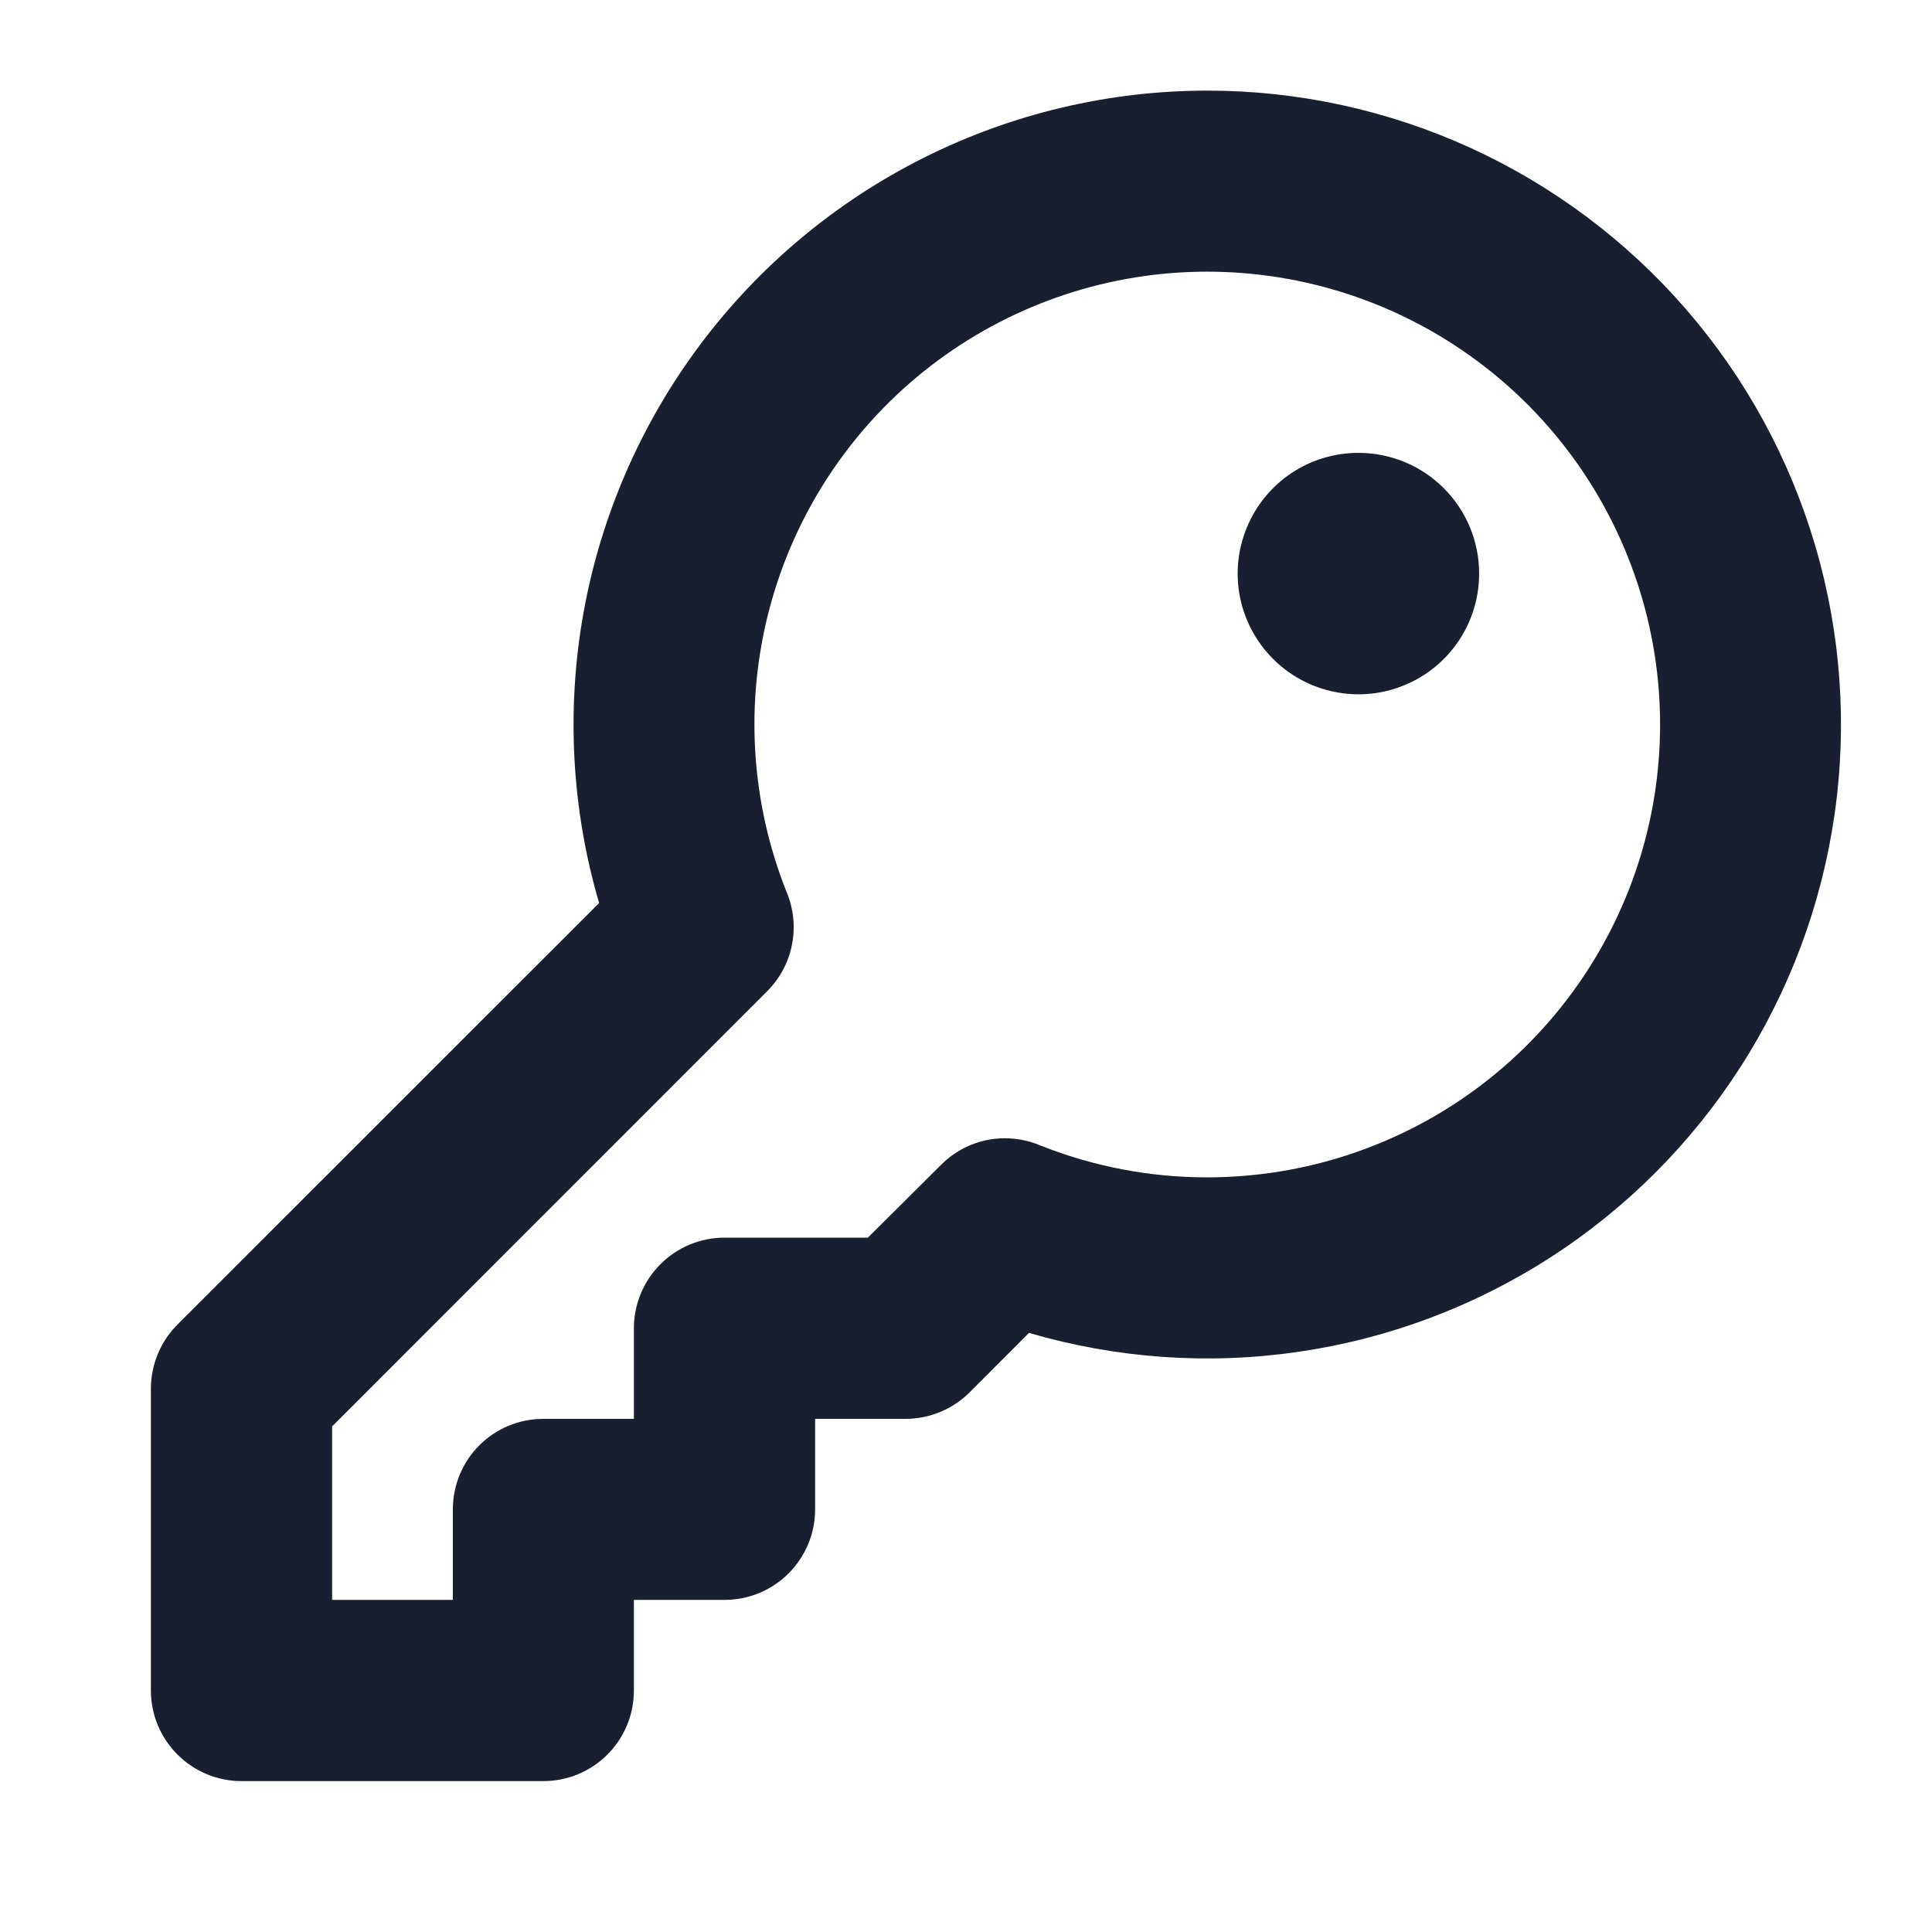 <svg width="20" height="20" viewBox="0 0 20 20" fill="none" xmlns="http://www.w3.org/2000/svg">
<path d="M12.5 0.938C11.48 0.938 10.475 1.176 9.563 1.633C8.652 2.089 7.859 2.752 7.248 3.568C6.637 4.384 6.224 5.331 6.042 6.334C5.861 7.337 5.915 8.369 6.202 9.348L1.837 13.712C1.75 13.799 1.681 13.902 1.634 14.016C1.587 14.13 1.562 14.252 1.562 14.375V17.5C1.562 17.749 1.661 17.987 1.837 18.163C2.013 18.339 2.251 18.438 2.5 18.438H5.625C5.874 18.438 6.112 18.339 6.288 18.163C6.464 17.987 6.562 17.749 6.562 17.5V16.562H7.5C7.749 16.562 7.987 16.464 8.163 16.288C8.339 16.112 8.438 15.874 8.438 15.625V14.688H9.375C9.498 14.688 9.62 14.663 9.734 14.616C9.848 14.569 9.951 14.5 10.038 14.413L10.652 13.798C11.555 14.062 12.503 14.13 13.434 13.995C14.365 13.861 15.255 13.528 16.046 13.019C16.837 12.51 17.509 11.837 18.017 11.046C18.525 10.255 18.857 9.364 18.991 8.433C19.125 7.503 19.057 6.554 18.792 5.652C18.527 4.75 18.072 3.915 17.456 3.204C16.841 2.493 16.079 1.923 15.225 1.532C14.369 1.141 13.44 0.938 12.5 0.938ZM12.5 12.188C11.909 12.189 11.323 12.077 10.773 11.859C10.601 11.786 10.411 11.765 10.226 11.8C10.042 11.836 9.873 11.926 9.741 12.059L8.984 12.812H7.5C7.251 12.812 7.013 12.911 6.837 13.087C6.661 13.263 6.562 13.501 6.562 13.75V14.688H5.625C5.376 14.688 5.138 14.786 4.962 14.962C4.786 15.138 4.688 15.376 4.688 15.625V16.562H3.438V14.766L7.941 10.262C8.074 10.129 8.164 9.96 8.199 9.776C8.235 9.592 8.214 9.402 8.141 9.23C7.771 8.298 7.709 7.272 7.965 6.303C8.221 5.333 8.781 4.472 9.563 3.844C10.345 3.217 11.308 2.856 12.309 2.816C13.311 2.776 14.3 3.058 15.129 3.621C15.959 4.184 16.586 4.998 16.919 5.944C17.252 6.889 17.273 7.917 16.979 8.875C16.684 9.834 16.091 10.673 15.285 11.269C14.479 11.865 13.503 12.187 12.5 12.188ZM15.312 5.938C15.312 6.185 15.239 6.426 15.102 6.632C14.964 6.838 14.769 6.998 14.541 7.092C14.312 7.187 14.061 7.212 13.819 7.163C13.576 7.115 13.353 6.996 13.179 6.821C13.004 6.647 12.885 6.424 12.836 6.181C12.788 5.939 12.813 5.688 12.908 5.459C13.002 5.231 13.162 5.036 13.368 4.898C13.574 4.761 13.815 4.688 14.062 4.688C14.394 4.688 14.712 4.819 14.946 5.054C15.181 5.288 15.312 5.606 15.312 5.938Z" fill="#191F2E"/>
</svg>

